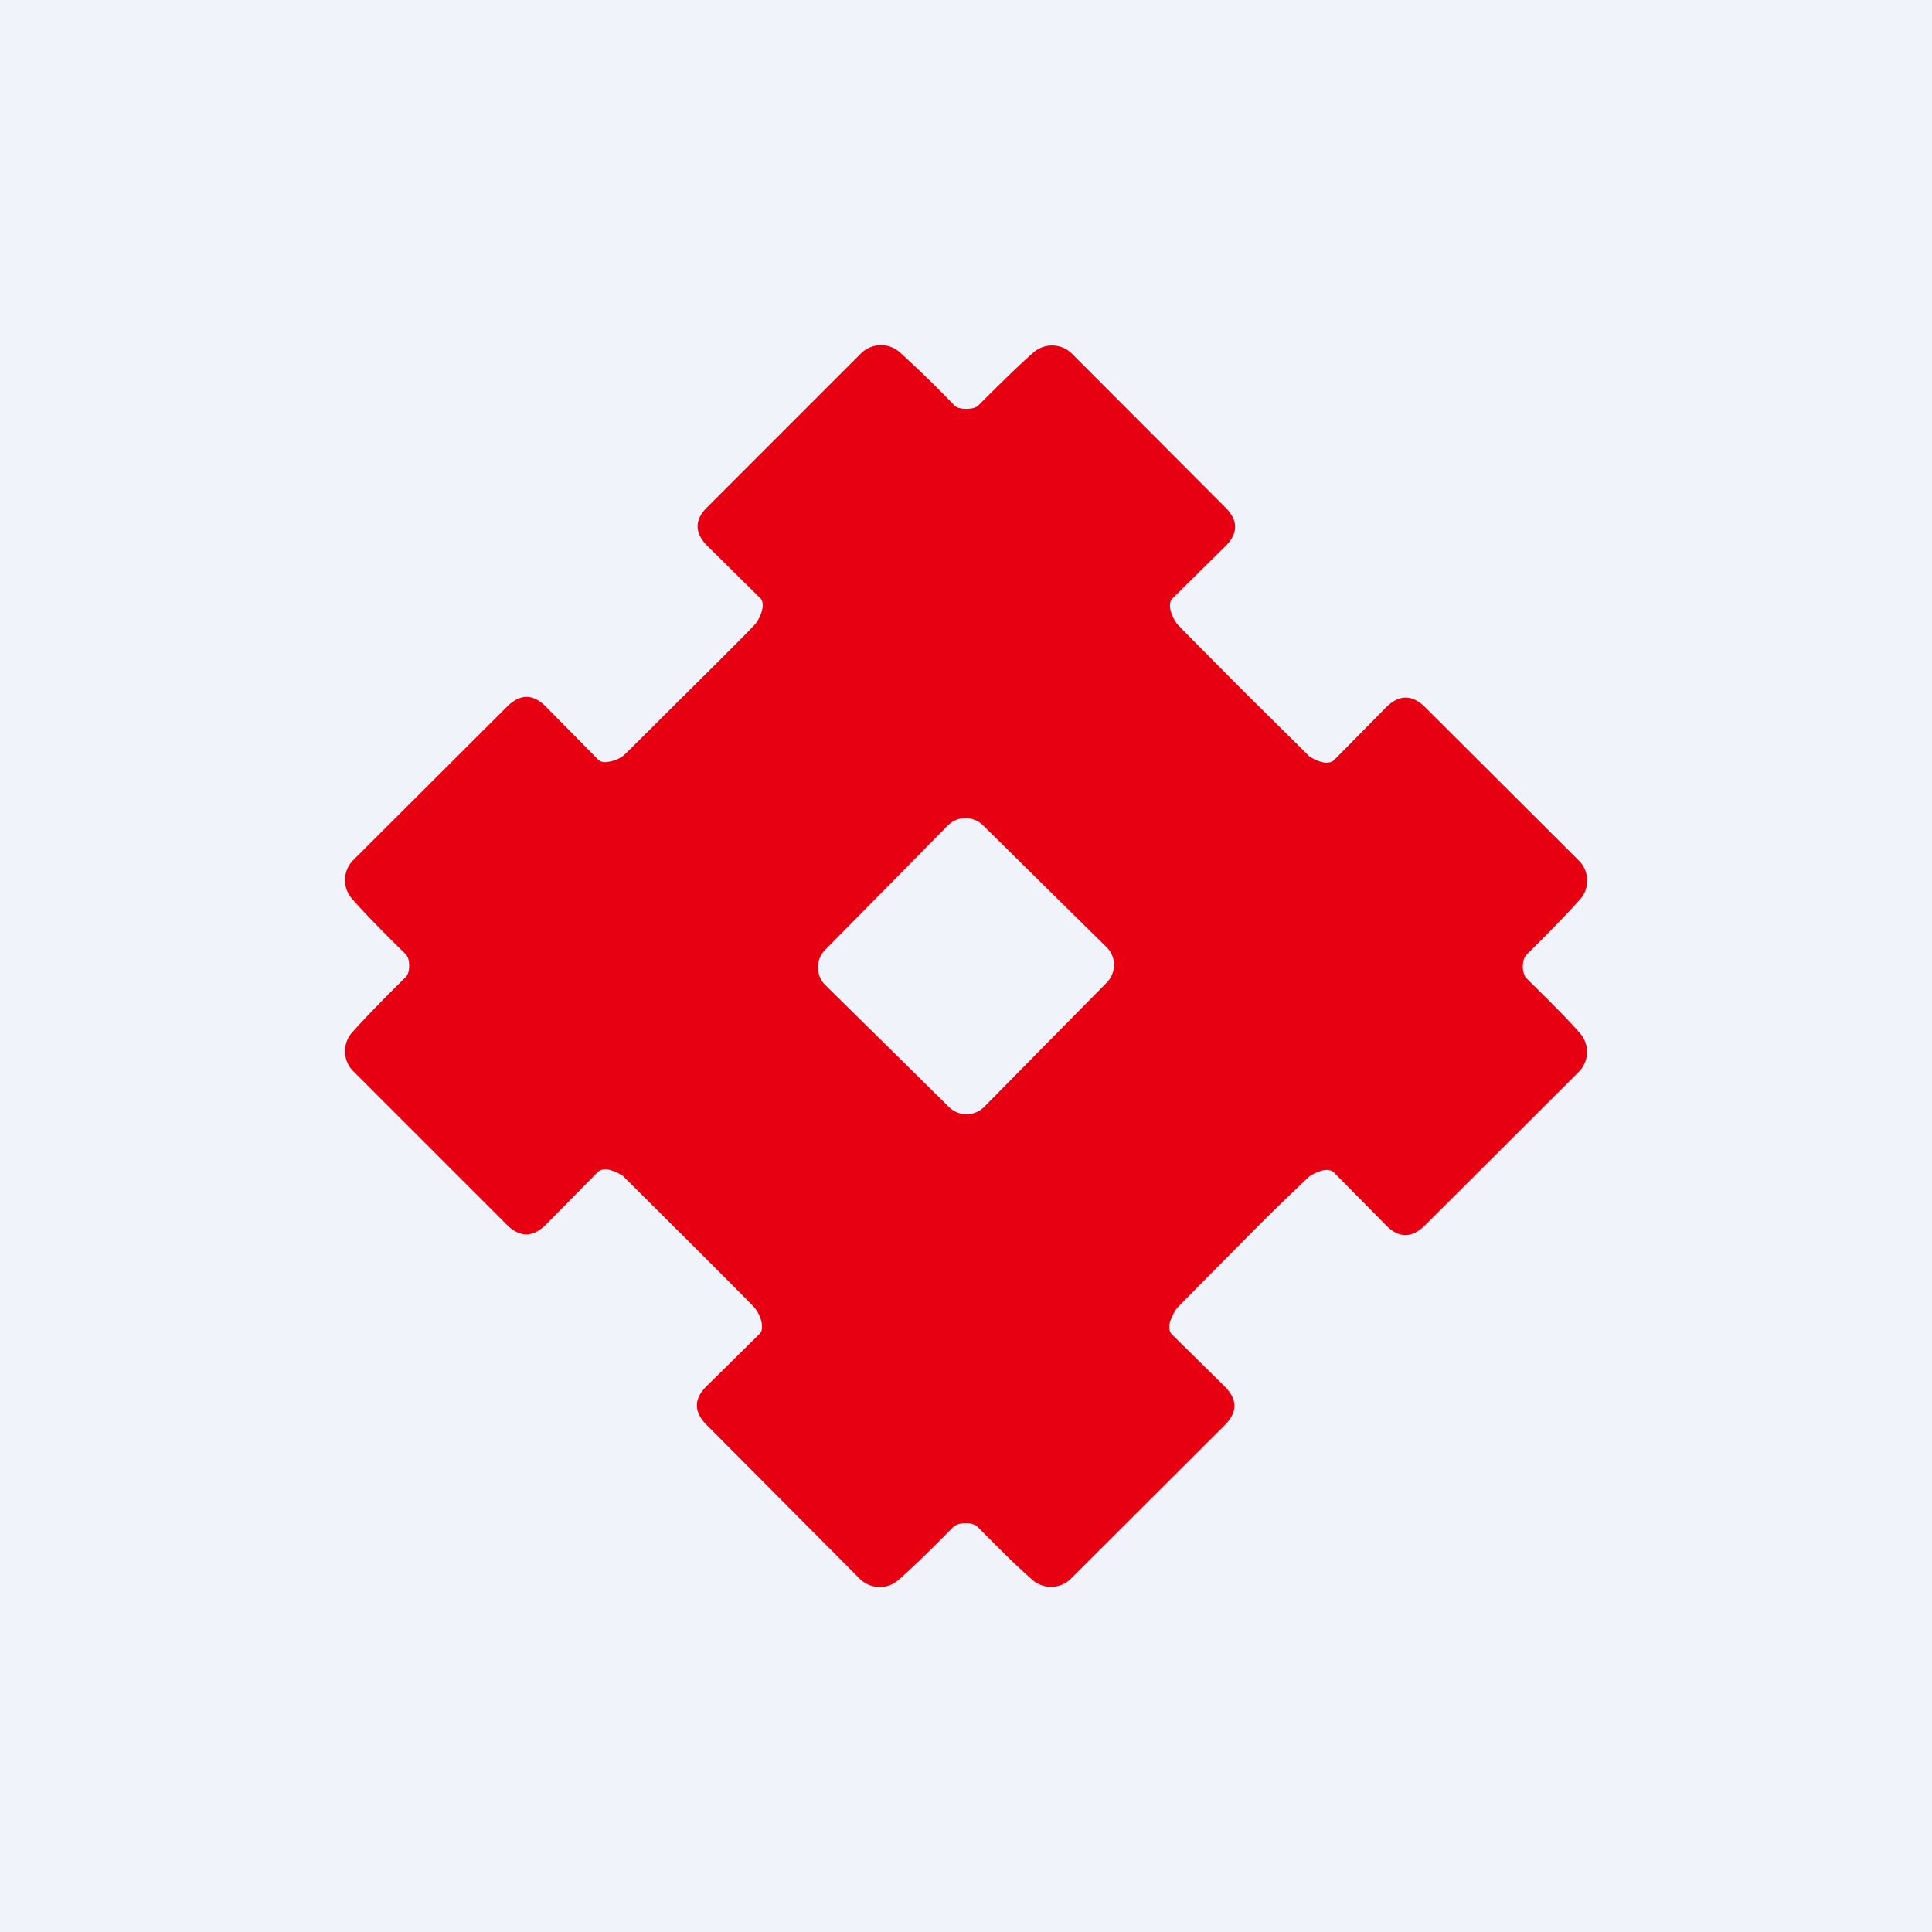 <!-- by TradeStack --><svg width="56" height="56" viewBox="0 0 56 56" xmlns="http://www.w3.org/2000/svg"><path fill="#F0F3FA" d="M0 0h56v56H0z"/><path d="M28.36 11.75c-.07.07-.19.1-.35.1-.16 0-.28-.03-.35-.1a32.5 32.5 0 0 0-1.57-1.53.82.82 0 0 0-1.13.02l-4.44 4.44c-.4.38-.4.77 0 1.16l1.52 1.5c.06.06.08.16.06.3a1.1 1.1 0 0 1-.18.41c-.02.05-.67.7-1.92 1.94-1.26 1.25-1.9 1.9-1.94 1.92-.14.1-.29.15-.42.17-.13.03-.24 0-.3-.06l-1.5-1.52c-.38-.4-.77-.4-1.16 0l-4.44 4.43a.82.82 0 0 0-.02 1.14c.35.4.86.92 1.52 1.57.08.07.12.19.12.35 0 .16-.04.28-.12.35-.66.65-1.17 1.18-1.52 1.57a.82.82 0 0 0 .02 1.14l4.43 4.43c.39.4.78.4 1.17 0l1.49-1.51c.06-.06.17-.09.3-.07.13.03.28.09.42.18L19.98 36c1.26 1.26 1.9 1.9 1.92 1.94.1.14.16.29.18.42.02.14 0 .24-.06.3l-1.52 1.5c-.4.38-.4.77 0 1.16l4.42 4.44a.82.82 0 0 0 1.14.02c.4-.35.92-.86 1.57-1.52.08-.07.2-.11.36-.11.16 0 .28.04.35.11.65.66 1.17 1.17 1.57 1.52a.82.82 0 0 0 1.13-.02l4.44-4.43c.4-.39.4-.77 0-1.16l-1.52-1.5c-.06-.06-.08-.17-.06-.3.03-.13.1-.28.19-.42.02-.04.66-.68 1.91-1.94a66.23 66.23 0 0 1 1.94-1.9c.14-.1.29-.16.42-.19.13-.02.24 0 .3.06l1.5 1.52c.38.4.77.4 1.16 0l4.44-4.43a.82.82 0 0 0 .02-1.14c-.35-.4-.86-.91-1.52-1.56-.08-.08-.12-.2-.12-.35 0-.16.04-.28.12-.36.66-.65 1.17-1.18 1.52-1.57a.82.82 0 0 0-.01-1.14l-4.44-4.43c-.39-.4-.78-.4-1.17 0l-1.49 1.51c-.06.06-.17.09-.3.07a1.1 1.1 0 0 1-.42-.18L36.01 20c-1.25-1.26-1.89-1.9-1.91-1.94a1.1 1.1 0 0 1-.18-.41c-.02-.14 0-.24.06-.3l1.52-1.5c.4-.38.4-.77 0-1.16l-4.43-4.44a.82.82 0 0 0-1.13-.02c-.4.35-.92.86-1.58 1.52Zm.13 12.17 3.59 3.54c.28.28.28.73 0 1.02l-3.55 3.6a.72.72 0 0 1-1.02.01l-3.59-3.54a.72.72 0 0 1 0-1.02l3.55-3.6a.72.72 0 0 1 1.02-.01Z" fill="#E60012"/></svg>